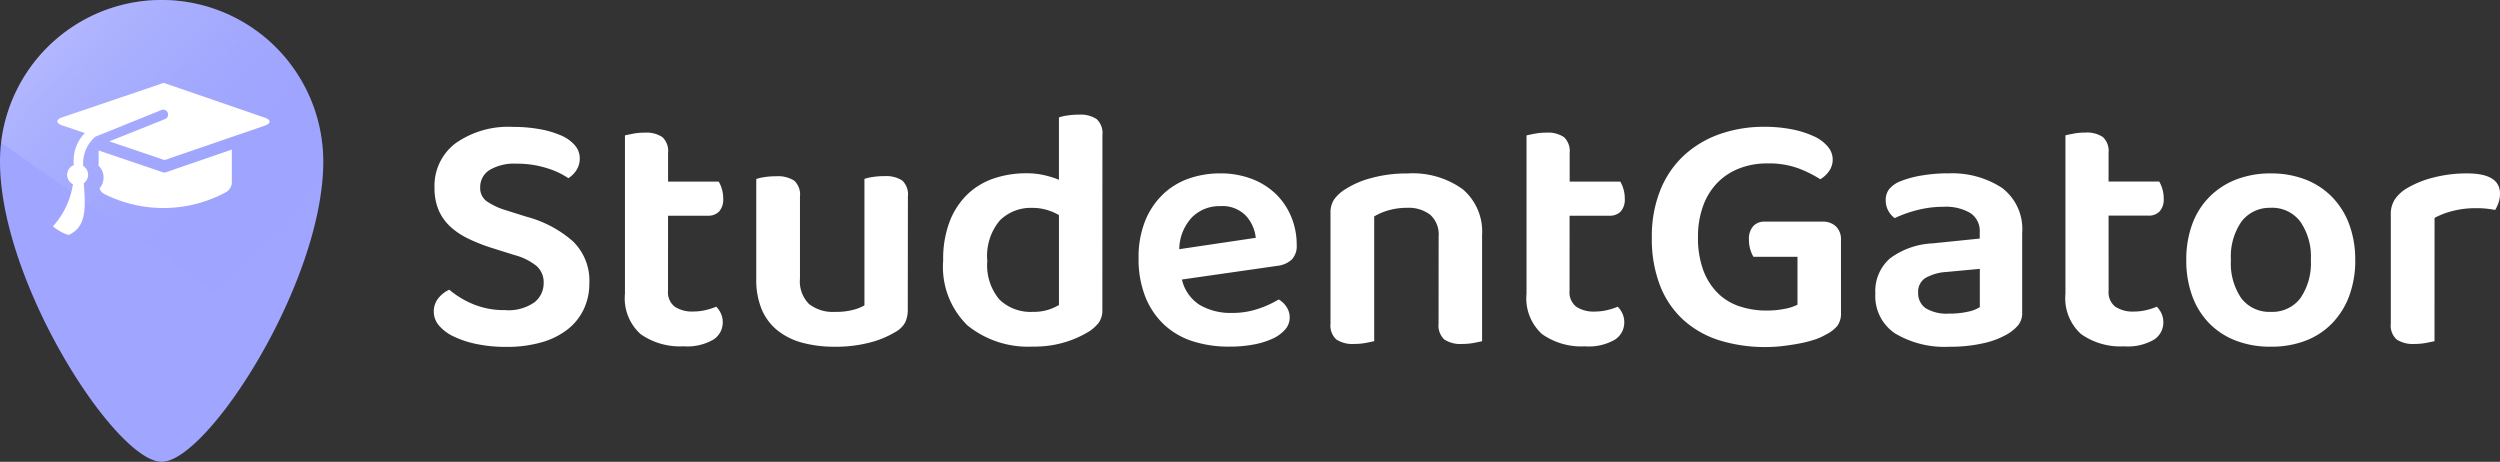 <svg xmlns="http://www.w3.org/2000/svg" xmlns:xlink="http://www.w3.org/1999/xlink" width="172.17" height="31.804" viewBox="0 0 172.17 31.804">
  <rect x="0" y="0" width="172.17" height="31.804" fill="#333333" stroke="none"/>
  <defs>
    <linearGradient id="linear-gradient" x1="-0.137" y1="-0.024" x2="0.955" y2="1" gradientUnits="objectBoundingBox">
      <stop offset="0" stop-color="#fff" stop-opacity="0.4"/>
      <stop offset="0.874" stop-color="#6f77f4" stop-opacity="0"/>
      <stop offset="1" stop-color="#d59bf6" stop-opacity="0"/>
    </linearGradient>
  </defs>
  <g id="Group_183" transform="translate(0 0)">
    <g id="Group_2" transform="translate(0 0)">
      <g id="Group_1">
        <path id="Union_1" d="M0,11.131a11.131,11.131,0,0,1,22.263,0c0,8.348-7.983,20.672-11.131,20.672S0,19.48,0,11.131Z" transform="translate(0 0)" fill="#a0a6ff"/>
        <g id="_4a1b60265ac61c4eb5912ac673ac7d32" transform="translate(0.076)">
          <path id="Subtraction_1" d="M-265.266-219.366l-18.716-13.106a11.118,11.118,0,0,1,3.635-6.982,11.229,11.229,0,0,1,1.59-1.188,11.129,11.129,0,0,1,1.791-.894,11.051,11.051,0,0,1,4.038-.758A11.143,11.143,0,0,1-261.8-231.162a16.553,16.553,0,0,1-.266,2.84,24.9,24.9,0,0,1-.732,3c-.3.983-.673,2-1.1,3.027-.408.977-.869,1.964-1.37,2.932Z" transform="translate(283.982 242.293)" fill="url(#linear-gradient)"/>
          <path id="Path_1" d="M24.607,158.574,17.995,156.3c-.413-.149-.326-.15-.735,0l-6.652,2.256c-.408.148-.406.388.006.539l1.581.536a2.712,2.712,0,0,0-.755,2.2.723.723,0,0,0-.065,1.32,5.513,5.513,0,0,1-1.375,2.9,3.135,3.135,0,0,0,1.069.6c1.317-.566,1.157-2.067,1.055-3.566a.721.721,0,0,0-.041-1.193,2.425,2.425,0,0,1,.8-1.982q.007-.018.045-.033l4.545-1.837a.329.329,0,0,1,.428.183l.006.014a.328.328,0,0,1-.183.428l-3.84,1.536,3.436,1.163c.413.149.326.15.735,0l6.56-2.254c.408-.148.406-.39-.006-.537Zm-7.3,3.666-4.162-1.411v1.061a1.072,1.072,0,0,1,.338.8,1.129,1.129,0,0,1-.268.739.58.58,0,0,0,.289.381,9.064,9.064,0,0,0,8.46-.135.835.835,0,0,0,.355-.571v-2.337l-4.274,1.469C17.633,162.387,17.717,162.386,17.306,162.24Z" transform="translate(-6.429 -150.466)" fill="#fff"/>
        </g>
      </g>
    </g>
    <path id="Path_151" d="M8.059-30.638a3.122,3.122,0,0,0,2.016-.534,1.67,1.67,0,0,0,.641-1.341,1.487,1.487,0,0,0-.5-1.173A4.1,4.1,0,0,0,8.7-34.433L7.181-34.91a12.184,12.184,0,0,1-1.637-.641,5.062,5.062,0,0,1-1.257-.838,3.4,3.4,0,0,1-.806-1.139A3.867,3.867,0,0,1,3.2-39.081a3.657,3.657,0,0,1,1.447-3.048A6.293,6.293,0,0,1,8.6-43.256a10.226,10.226,0,0,1,1.838.154,6.52,6.52,0,0,1,1.459.427,2.64,2.64,0,0,1,.96.676,1.352,1.352,0,0,1,.344.9,1.46,1.46,0,0,1-.225.818,1.874,1.874,0,0,1-.557.557,5.471,5.471,0,0,0-1.507-.7,6.773,6.773,0,0,0-2.052-.3,3.315,3.315,0,0,0-1.874.439,1.379,1.379,0,0,0-.641,1.2,1.119,1.119,0,0,0,.438.944,4.887,4.887,0,0,0,1.388.641l1.352.427a7.942,7.942,0,0,1,3.2,1.687,3.776,3.776,0,0,1,1.139,2.894,4.126,4.126,0,0,1-.379,1.779,3.888,3.888,0,0,1-1.1,1.388,5.213,5.213,0,0,1-1.8.9,8.636,8.636,0,0,1-2.455.318,9.866,9.866,0,0,1-2-.19,6.847,6.847,0,0,1-1.577-.51,3.046,3.046,0,0,1-1.034-.759,1.464,1.464,0,0,1-.367-.96,1.431,1.431,0,0,1,.318-.937,2.022,2.022,0,0,1,.747-.581,6.264,6.264,0,0,0,1.571.964,5.494,5.494,0,0,0,2.277.439ZM19.28-31.967a1.251,1.251,0,0,0,.463,1.092,2.187,2.187,0,0,0,1.293.332,3.665,3.665,0,0,0,.818-.095,4.374,4.374,0,0,0,.747-.239,1.659,1.659,0,0,1,.318.463,1.441,1.441,0,0,1,.13.629,1.4,1.4,0,0,1-.641,1.174,3.586,3.586,0,0,1-2.067.463,4.685,4.685,0,0,1-2.954-.842,3.323,3.323,0,0,1-1.073-2.788V-42.67q.19-.048.557-.118a4.184,4.184,0,0,1,.8-.072,1.969,1.969,0,0,1,1.222.308,1.317,1.317,0,0,1,.391,1.092v1.97h3.487a2.134,2.134,0,0,1,.214.5,2.248,2.248,0,0,1,.095.664,1.232,1.232,0,0,1-.285.9,1.026,1.026,0,0,1-.759.285H19.281Zm16.512,1.281a1.977,1.977,0,0,1-.19.914,1.67,1.67,0,0,1-.688.653,6.547,6.547,0,0,1-1.744.716,9.271,9.271,0,0,1-2.407.285,8.444,8.444,0,0,1-2.226-.273,4.672,4.672,0,0,1-1.708-.842,3.7,3.7,0,0,1-1.092-1.447,5.236,5.236,0,0,1-.379-2.088v-6.9a3.083,3.083,0,0,1,.557-.13,5.163,5.163,0,0,1,.818-.06,2.085,2.085,0,0,1,1.234.3,1.291,1.291,0,0,1,.4,1.1v5.645A2.2,2.2,0,0,0,29-31.051a2.691,2.691,0,0,0,1.791.534,4.691,4.691,0,0,0,1.245-.142,2.971,2.971,0,0,0,.771-.308v-8.709a3.083,3.083,0,0,1,.557-.13,5,5,0,0,1,.8-.06,2.078,2.078,0,0,1,1.246.3,1.312,1.312,0,0,1,.391,1.1Zm13.4.024a1.479,1.479,0,0,1-.239.875,2.6,2.6,0,0,1-.716.641,7,7,0,0,1-1.566.7,7.21,7.21,0,0,1-2.254.318A6.636,6.636,0,0,1,39.9-29.588a5.627,5.627,0,0,1-1.67-4.472,7.243,7.243,0,0,1,.451-2.693,5.2,5.2,0,0,1,1.222-1.862,4.871,4.871,0,0,1,1.815-1.092,6.94,6.94,0,0,1,2.254-.356,5.407,5.407,0,0,1,1.21.13,6.2,6.2,0,0,1,1.02.318v-4.294a3.083,3.083,0,0,1,.557-.13,5,5,0,0,1,.8-.06,2.016,2.016,0,0,1,1.246.309,1.317,1.317,0,0,1,.391,1.092Zm-2.989-6.521a3.645,3.645,0,0,0-.83-.356,3.534,3.534,0,0,0-1.02-.142,3.036,3.036,0,0,0-2.209.852,3.782,3.782,0,0,0-.875,2.8,3.65,3.65,0,0,0,.842,2.669,3.094,3.094,0,0,0,2.289.842,3.445,3.445,0,0,0,1.056-.142,3.47,3.47,0,0,0,.747-.332Zm8.469,4.437a2.815,2.815,0,0,0,1.234,1.756,4.237,4.237,0,0,0,2.226.545,5.5,5.5,0,0,0,1.838-.3,6.745,6.745,0,0,0,1.364-.629,1.565,1.565,0,0,1,.545.522,1.293,1.293,0,0,1,.214.716,1.246,1.246,0,0,1-.318.842,2.61,2.61,0,0,1-.875.629,5.5,5.5,0,0,1-1.317.4,8.886,8.886,0,0,1-1.639.141A8.11,8.11,0,0,1,55.4-28.5a5.205,5.205,0,0,1-1.969-1.151,5.344,5.344,0,0,1-1.281-1.908,7.027,7.027,0,0,1-.463-2.657,6.679,6.679,0,0,1,.451-2.563,5.258,5.258,0,0,1,1.222-1.829A4.9,4.9,0,0,1,55.151-39.7a6.508,6.508,0,0,1,2.159-.356,5.993,5.993,0,0,1,2.135.367,4.9,4.9,0,0,1,1.661,1.02A4.658,4.658,0,0,1,62.185-37.1a4.975,4.975,0,0,1,.391,1.981,1.325,1.325,0,0,1-.344,1,1.72,1.72,0,0,1-.96.427ZM57.31-37.8a2.662,2.662,0,0,0-1.946.771,3.264,3.264,0,0,0-.875,2.194l5.267-.783a2.642,2.642,0,0,0-.688-1.531A2.253,2.253,0,0,0,57.31-37.8Zm15.041,2.088a1.818,1.818,0,0,0-.581-1.495,2.423,2.423,0,0,0-1.577-.477,4.607,4.607,0,0,0-1.272.166,4.073,4.073,0,0,0-1.008.427V-28.5q-.214.048-.569.118a4.134,4.134,0,0,1-.806.072,2.023,2.023,0,0,1-1.234-.308,1.3,1.3,0,0,1-.4-1.087v-7.615a1.639,1.639,0,0,1,.239-.925,2.6,2.6,0,0,1,.735-.688,6.17,6.17,0,0,1,1.829-.8,9.271,9.271,0,0,1,2.515-.318A5.891,5.891,0,0,1,74-38.972,3.826,3.826,0,0,1,75.343-35.8V-28.5q-.19.048-.557.118a4.185,4.185,0,0,1-.8.072,2.016,2.016,0,0,1-1.246-.308,1.317,1.317,0,0,1-.394-1.093Zm9.015,3.748a1.251,1.251,0,0,0,.463,1.092,2.186,2.186,0,0,0,1.293.332,3.664,3.664,0,0,0,.818-.095,4.373,4.373,0,0,0,.747-.239,1.659,1.659,0,0,1,.318.463,1.441,1.441,0,0,1,.13.629,1.4,1.4,0,0,1-.641,1.174,3.586,3.586,0,0,1-2.067.463,4.685,4.685,0,0,1-2.954-.842,3.323,3.323,0,0,1-1.069-2.79V-42.67q.19-.048.557-.118a4.184,4.184,0,0,1,.8-.072,1.969,1.969,0,0,1,1.222.308,1.317,1.317,0,0,1,.391,1.092v1.97h3.487a2.133,2.133,0,0,1,.214.5,2.248,2.248,0,0,1,.095.664,1.233,1.233,0,0,1-.285.9,1.026,1.026,0,0,1-.759.285H81.369ZM100.06-30.47a1.46,1.46,0,0,1-.249.914,2.4,2.4,0,0,1-.8.605,3.729,3.729,0,0,1-.771.344,7.978,7.978,0,0,1-1.02.261q-.557.107-1.15.178a9.949,9.949,0,0,1-1.186.072,10.624,10.624,0,0,1-3.12-.439A6.7,6.7,0,0,1,89.277-29.9a6.272,6.272,0,0,1-1.649-2.354,8.8,8.8,0,0,1-.593-3.393,8.462,8.462,0,0,1,.605-3.309A6.594,6.594,0,0,1,89.3-41.341a7.13,7.13,0,0,1,2.455-1.435,9.118,9.118,0,0,1,3.013-.487,9.637,9.637,0,0,1,1.934.178,6.65,6.65,0,0,1,1.495.477,2.651,2.651,0,0,1,.96.716,1.37,1.37,0,0,1,.332.866,1.367,1.367,0,0,1-.261.83,1.925,1.925,0,0,1-.593.545,8.215,8.215,0,0,0-1.495-.747,5.941,5.941,0,0,0-2.159-.344,5.222,5.222,0,0,0-1.922.344,4.259,4.259,0,0,0-1.507.984,4.478,4.478,0,0,0-.984,1.59,6.122,6.122,0,0,0-.356,2.159,6.42,6.42,0,0,0,.356,2.254,4.357,4.357,0,0,0,.984,1.577,3.844,3.844,0,0,0,1.495.925,5.786,5.786,0,0,0,1.886.3,6.176,6.176,0,0,0,1.257-.118,3.351,3.351,0,0,0,.875-.285v-3.3H94.03a2.134,2.134,0,0,1-.214-.5,2.333,2.333,0,0,1-.095-.688,1.288,1.288,0,0,1,.3-.925,1.022,1.022,0,0,1,.771-.308h3.986a1.292,1.292,0,0,1,.937.332,1.226,1.226,0,0,1,.344.925Zm7.474.072a5.634,5.634,0,0,0,1.257-.13,2.349,2.349,0,0,0,.83-.318V-33.48l-2.3.214a3.318,3.318,0,0,0-1.447.415,1.113,1.113,0,0,0-.5,1.008,1.254,1.254,0,0,0,.51,1.068,2.8,2.8,0,0,0,1.651.374Zm-.095-9.656a6.24,6.24,0,0,1,3.713,1,3.541,3.541,0,0,1,1.387,3.084v5.481a1.339,1.339,0,0,1-.285.9,2.959,2.959,0,0,1-.716.593,5.767,5.767,0,0,1-1.685.641,10.31,10.31,0,0,1-2.325.239,6.645,6.645,0,0,1-3.737-.914,3.078,3.078,0,0,1-1.364-2.74,2.99,2.99,0,0,1,1.008-2.431,5.312,5.312,0,0,1,2.93-1.034l3.25-.332V-36a1.475,1.475,0,0,0-.653-1.329,3.346,3.346,0,0,0-1.838-.427,7.221,7.221,0,0,0-1.8.225,8.416,8.416,0,0,0-1.566.557,1.545,1.545,0,0,1-.439-.51,1.418,1.418,0,0,1-.178-.7,1.24,1.24,0,0,1,.225-.771,1.935,1.935,0,0,1,.724-.534,7.042,7.042,0,0,1,1.566-.427,11.1,11.1,0,0,1,1.785-.145Zm11.052,8.09a1.251,1.251,0,0,0,.463,1.092,2.186,2.186,0,0,0,1.293.332,3.665,3.665,0,0,0,.818-.095,4.373,4.373,0,0,0,.747-.239,1.658,1.658,0,0,1,.318.463,1.441,1.441,0,0,1,.13.629,1.4,1.4,0,0,1-.641,1.174,3.586,3.586,0,0,1-2.067.463,4.685,4.685,0,0,1-2.954-.842,3.323,3.323,0,0,1-1.08-2.788v-10.9q.19-.048.557-.118a4.182,4.182,0,0,1,.8-.072,1.969,1.969,0,0,1,1.222.308,1.317,1.317,0,0,1,.391,1.092v1.97h3.487a2.135,2.135,0,0,1,.214.5,2.25,2.25,0,0,1,.095.664,1.232,1.232,0,0,1-.285.9,1.026,1.026,0,0,1-.759.285h-2.752ZM135.477-34.1a7,7,0,0,1-.415,2.479,5.406,5.406,0,0,1-1.174,1.886,5.064,5.064,0,0,1-1.829,1.2,6.566,6.566,0,0,1-2.4.415,6.566,6.566,0,0,1-2.4-.415,5.143,5.143,0,0,1-1.829-1.186,5.284,5.284,0,0,1-1.174-1.874,7.07,7.07,0,0,1-.415-2.5,7,7,0,0,1,.415-2.479,5.2,5.2,0,0,1,1.194-1.878,5.263,5.263,0,0,1,1.838-1.186,6.5,6.5,0,0,1,2.373-.415,6.5,6.5,0,0,1,2.373.415,5.182,5.182,0,0,1,1.838,1.2,5.319,5.319,0,0,1,1.186,1.886,6.924,6.924,0,0,1,.416,2.456Zm-5.812-3.583a2.424,2.424,0,0,0-2.016.937,4.2,4.2,0,0,0-.735,2.645,4.235,4.235,0,0,0,.724,2.657,2.428,2.428,0,0,0,2.028.925,2.416,2.416,0,0,0,2.028-.937,4.244,4.244,0,0,0,.724-2.645,4.2,4.2,0,0,0-.735-2.645,2.424,2.424,0,0,0-2.013-.941ZM140.934-28.5q-.213.048-.569.118a4.134,4.134,0,0,1-.807.072,2.024,2.024,0,0,1-1.234-.309,1.3,1.3,0,0,1-.4-1.091V-37.23a1.84,1.84,0,0,1,.285-1.044,2.594,2.594,0,0,1,.83-.759,6.779,6.779,0,0,1,1.815-.735,9.143,9.143,0,0,1,2.337-.285q2.254,0,2.254,1.4a1.842,1.842,0,0,1-.107.629,2.572,2.572,0,0,1-.225.487,6.5,6.5,0,0,0-1.352-.122,6.246,6.246,0,0,0-1.566.19,5.5,5.5,0,0,0-1.257.477Z" transform="translate(26.725 51.996)" fill="#fff"/>
  </g>
</svg>
